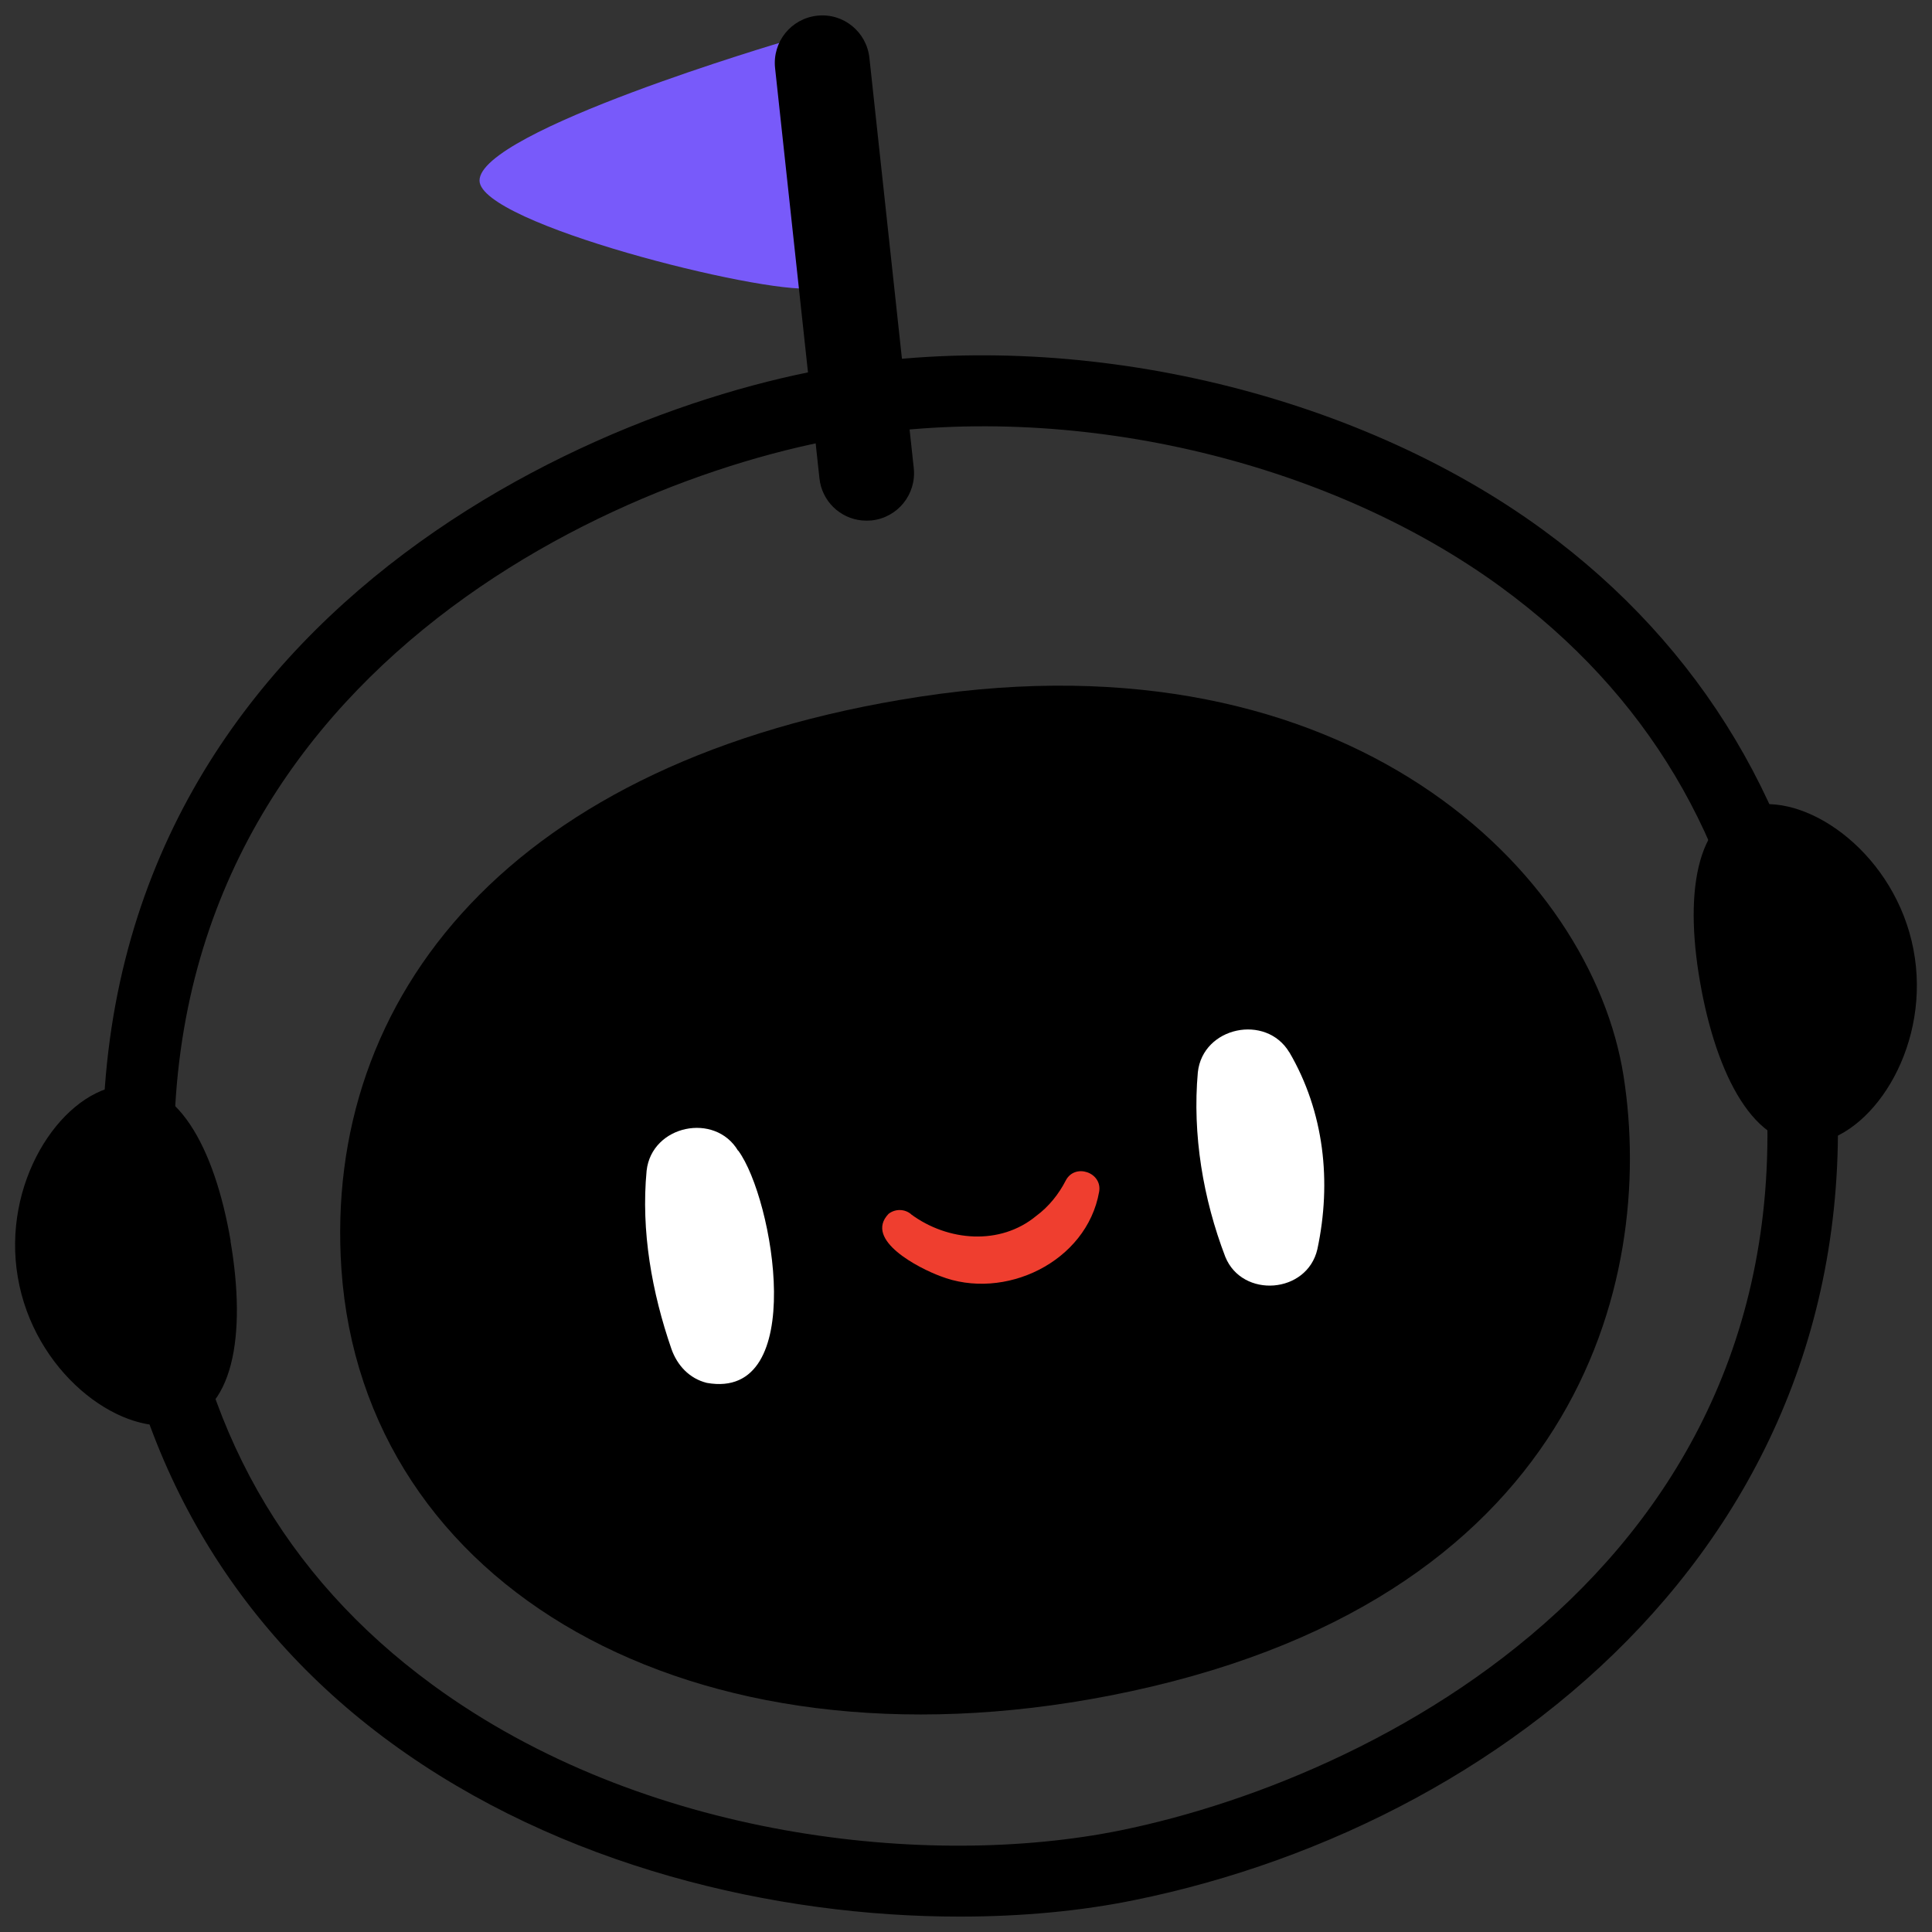 <?xml version="1.0" encoding="UTF-8"?>
<svg id="Layer_1" data-name="Layer 1" xmlns="http://www.w3.org/2000/svg" viewBox="0 0 128 128">
  <rect x="0" y="0" width="128" height="128" fill="#333333" stroke="none"/>
  <defs>
    <style>
      .cls-1 {
        fill: #fff;
      }

      .cls-2 {
        fill: #ef3e2f;
      }

      .cls-3 {
        fill: #785afa;
      }
    </style>
  </defs>
  <path d="m63.58,126.98c-12.19,0-26.46-3.3-37.72-11.55-10.78-7.89-17.25-19.33-18.71-33.06C3.02,43.54,36.92,27.42,55.42,24.32h0c15.84-2.65,34.21,1.58,46.8,10.78,10.54,7.71,17.1,18.69,18.97,31.78,4.75,33.15-20.54,53.83-46.05,59.01-3.47.71-7.39,1.09-11.57,1.09Zm-7.37-98.02c-16.99,2.85-48.12,17.57-44.37,52.91,1.33,12.56,6.99,22.56,16.81,29.75,13.96,10.23,32.94,12.21,45.57,9.65,18.05-3.67,47.28-19.12,42.32-53.73-1.71-11.96-7.46-21.6-17.09-28.64-11.62-8.49-28.59-12.39-43.25-9.93h0Z"/>
  <path d="m22.62,84.09c1.45,21.04,23.14,33.65,50.9,28.25,30.98-6.04,36.17-27.43,34.05-41.02-2.12-13.59-18.19-29.52-46.64-25.16-27.06,4.14-39.54,19.85-38.31,37.93Z"/>
  <path class="cls-1" d="m48.91,76.23c2.34,3.18,4.67,16.59-2.08,15.39-1.17-.29-1.96-1.17-2.34-2.23-1.3-3.76-2.03-7.83-1.65-11.83.34-3.02,4.53-3.89,6.06-1.32h0Z"/>
  <path class="cls-1" d="m85.42,69.71c2.32,3.97,2.81,8.6,1.86,13.05-.68,2.96-4.97,3.28-6.1.51-1.47-3.84-2.19-8.1-1.82-12.23.33-3.02,4.52-3.89,6.06-1.32h0Z"/>
  <path class="cls-2" d="m60.36,80.45c2.44,1.8,5.91,2.08,8.29.11.83-.61,1.5-1.45,1.96-2.35.61-1.17,2.44-.53,2.21.75-.82,4.65-6.28,7.26-10.54,5.58-1.35-.5-5.08-2.38-3.41-4.12.45-.35,1.08-.33,1.5.03h0Z"/>
  <path class="cls-3" d="m31.77,11.97c.04,2.85,18.67,7.51,22.01,7.13l-1.77-16.37s-20.28,5.96-20.24,9.24Z"/>
  <path d="m15.27,82.22c1.06,6.19.24,11.5-3.65,12.16-3.89.66-9.39-3.56-10.44-9.76-1.06-6.19,2.72-12,6.62-12.67,3.89-.66,6.42,4.07,7.48,10.26Z"/>
  <path d="m112.73,65.6c1.18,6.17,3.81,10.85,7.69,10.1,3.88-.74,7.54-6.63,6.35-12.8-1.18-6.17-6.76-10.28-10.64-9.54-3.87.74-4.58,6.06-3.4,12.23Z"/>
  <path d="m57.1,34.48c-1.45-.14-2.65-1.28-2.81-2.79l-2.94-27.19c-.18-1.73,1.06-3.27,2.79-3.46s3.27,1.06,3.46,2.79l2.94,27.19c.18,1.73-1.06,3.27-2.79,3.46-.22.02-.44.02-.65,0Z"/>
</svg>